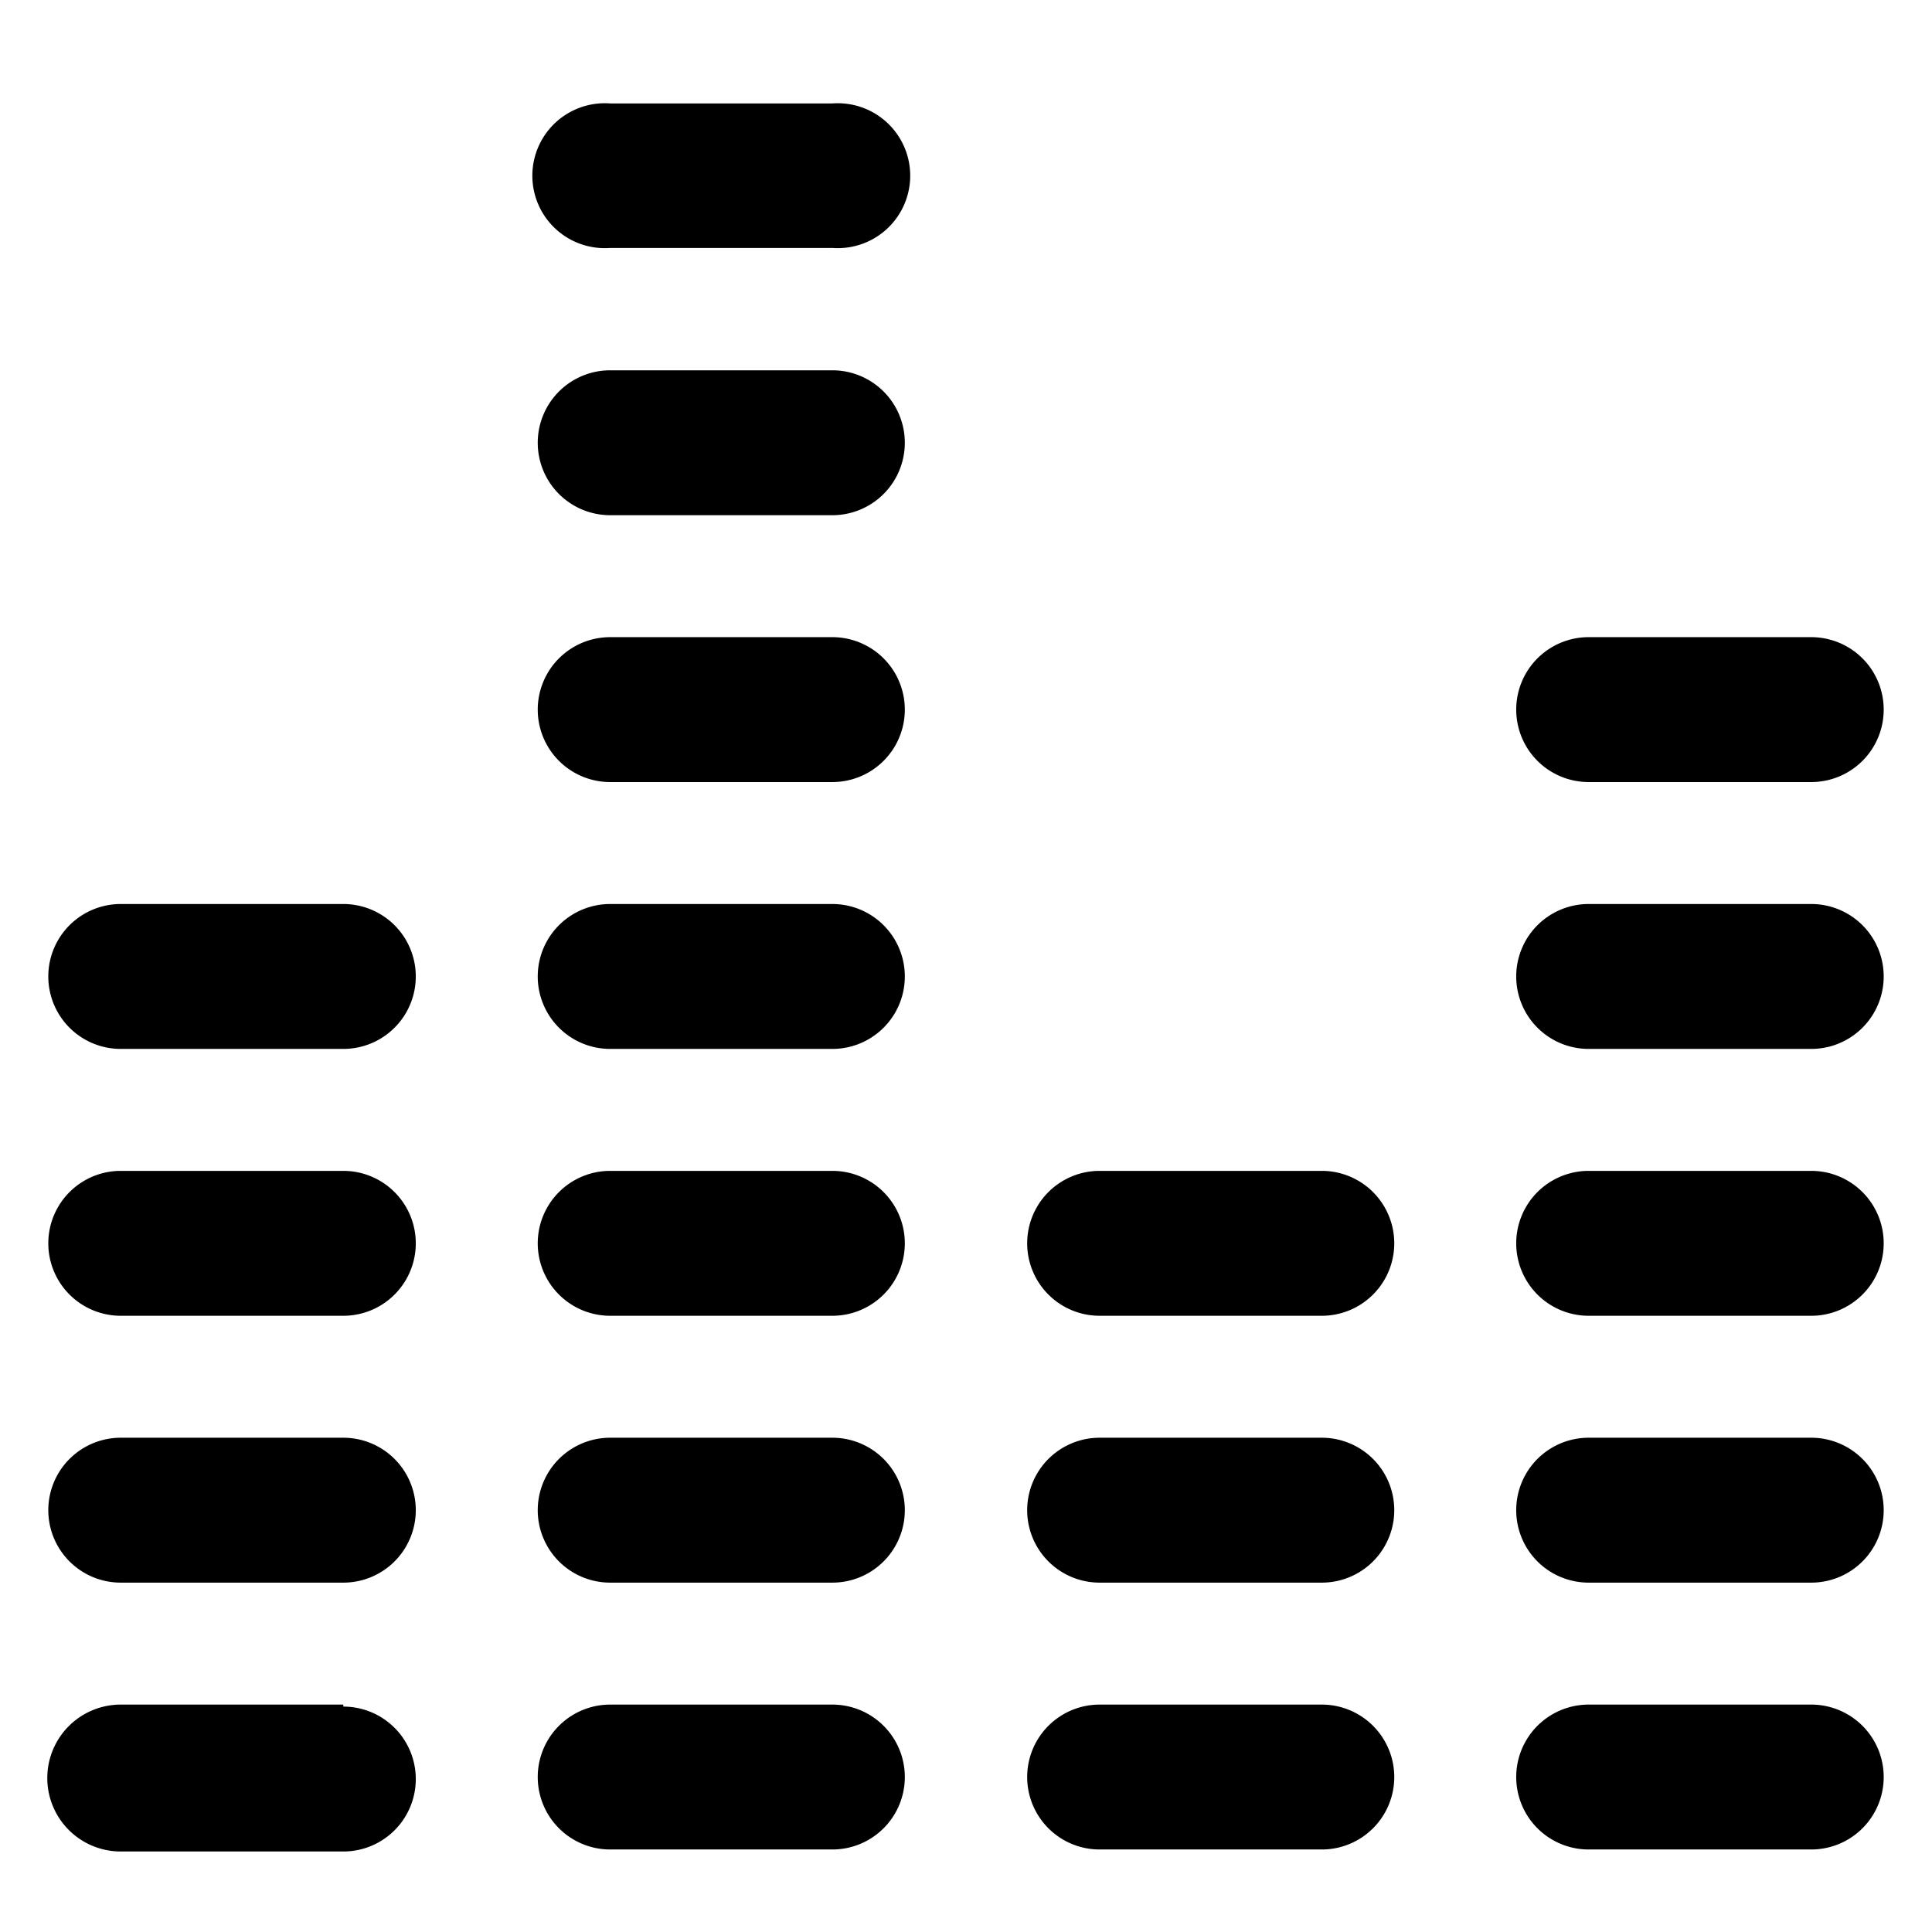 <?xml version="1.0" standalone="no"?>
<!DOCTYPE svg PUBLIC "-//W3C//DTD SVG 1.1//EN" "http://www.w3.org/Graphics/SVG/1.1/DTD/svg11.dtd">
<svg t="1695700326082" class="icon" viewBox="0 0 1024 1024" version="1.1" xmlns="http://www.w3.org/2000/svg"
    xmlns:xlink="http://www.w3.org/1999/xlink" width="16" height="16">
    <path
        d="M181.973 903.467H64A38.4 38.4 0 1 0 64 981.333h117.973a38.4 38.4 0 1 0 0-76.8zM181.973 762.027H64a38.4 38.4 0 1 0 0 76.8h117.973a38.4 38.4 0 0 0 0-76.8zM181.973 620.587H64a38.4 38.4 0 1 0 0 76.8h117.973a38.4 38.4 0 0 0 0-76.8zM181.973 479.147H64a38.4 38.4 0 0 0 0 76.8h117.973a38.4 38.4 0 1 0 0-76.8zM441.173 903.467h-117.76a38.4 38.4 0 1 0 0 76.8h117.76a38.4 38.4 0 1 0 0-76.8zM441.173 762.027h-117.76a38.4 38.4 0 0 0 0 76.8h117.76a38.4 38.4 0 0 0 0-76.8zM441.173 620.587h-117.76a38.4 38.4 0 1 0 0 76.8h117.76a38.4 38.4 0 1 0 0-76.8zM441.173 479.147h-117.76a38.4 38.4 0 0 0 0 76.8h117.76a38.4 38.4 0 1 0 0-76.8zM441.173 337.707h-117.76a38.4 38.4 0 1 0 0 76.8h117.76a38.4 38.4 0 1 0 0-76.8zM441.173 196.267h-117.76a38.4 38.4 0 0 0 0 76.8h117.76a38.4 38.4 0 0 0 0-76.8zM441.173 54.827h-117.76a38.4 38.4 0 1 0 0 76.587h117.76a38.4 38.4 0 1 0 0-76.587zM700.587 903.467h-117.76a38.4 38.4 0 1 0 0 76.8h117.76a38.4 38.4 0 0 0 0-76.8zM960 903.467h-117.973a38.4 38.4 0 1 0 0 76.8H960a38.4 38.4 0 1 0 0-76.8zM700.587 762.027h-117.76a38.4 38.4 0 0 0 0 76.8h117.76a38.4 38.4 0 0 0 0-76.8zM960 762.027h-117.973a38.4 38.4 0 0 0 0 76.8H960a38.4 38.4 0 0 0 0-76.8zM700.587 620.587h-117.76a38.4 38.4 0 0 0 0 76.8h117.76a38.4 38.4 0 0 0 0-76.8zM960 620.587h-117.973a38.4 38.4 0 1 0 0 76.8H960a38.4 38.4 0 0 0 0-76.8zM960 479.147h-117.973a38.4 38.4 0 0 0 0 76.8H960a38.4 38.4 0 0 0 0-76.8zM842.027 414.507H960a38.4 38.4 0 1 0 0-76.8h-117.973a38.4 38.4 0 1 0 0 76.8z">
    </path>
</svg>